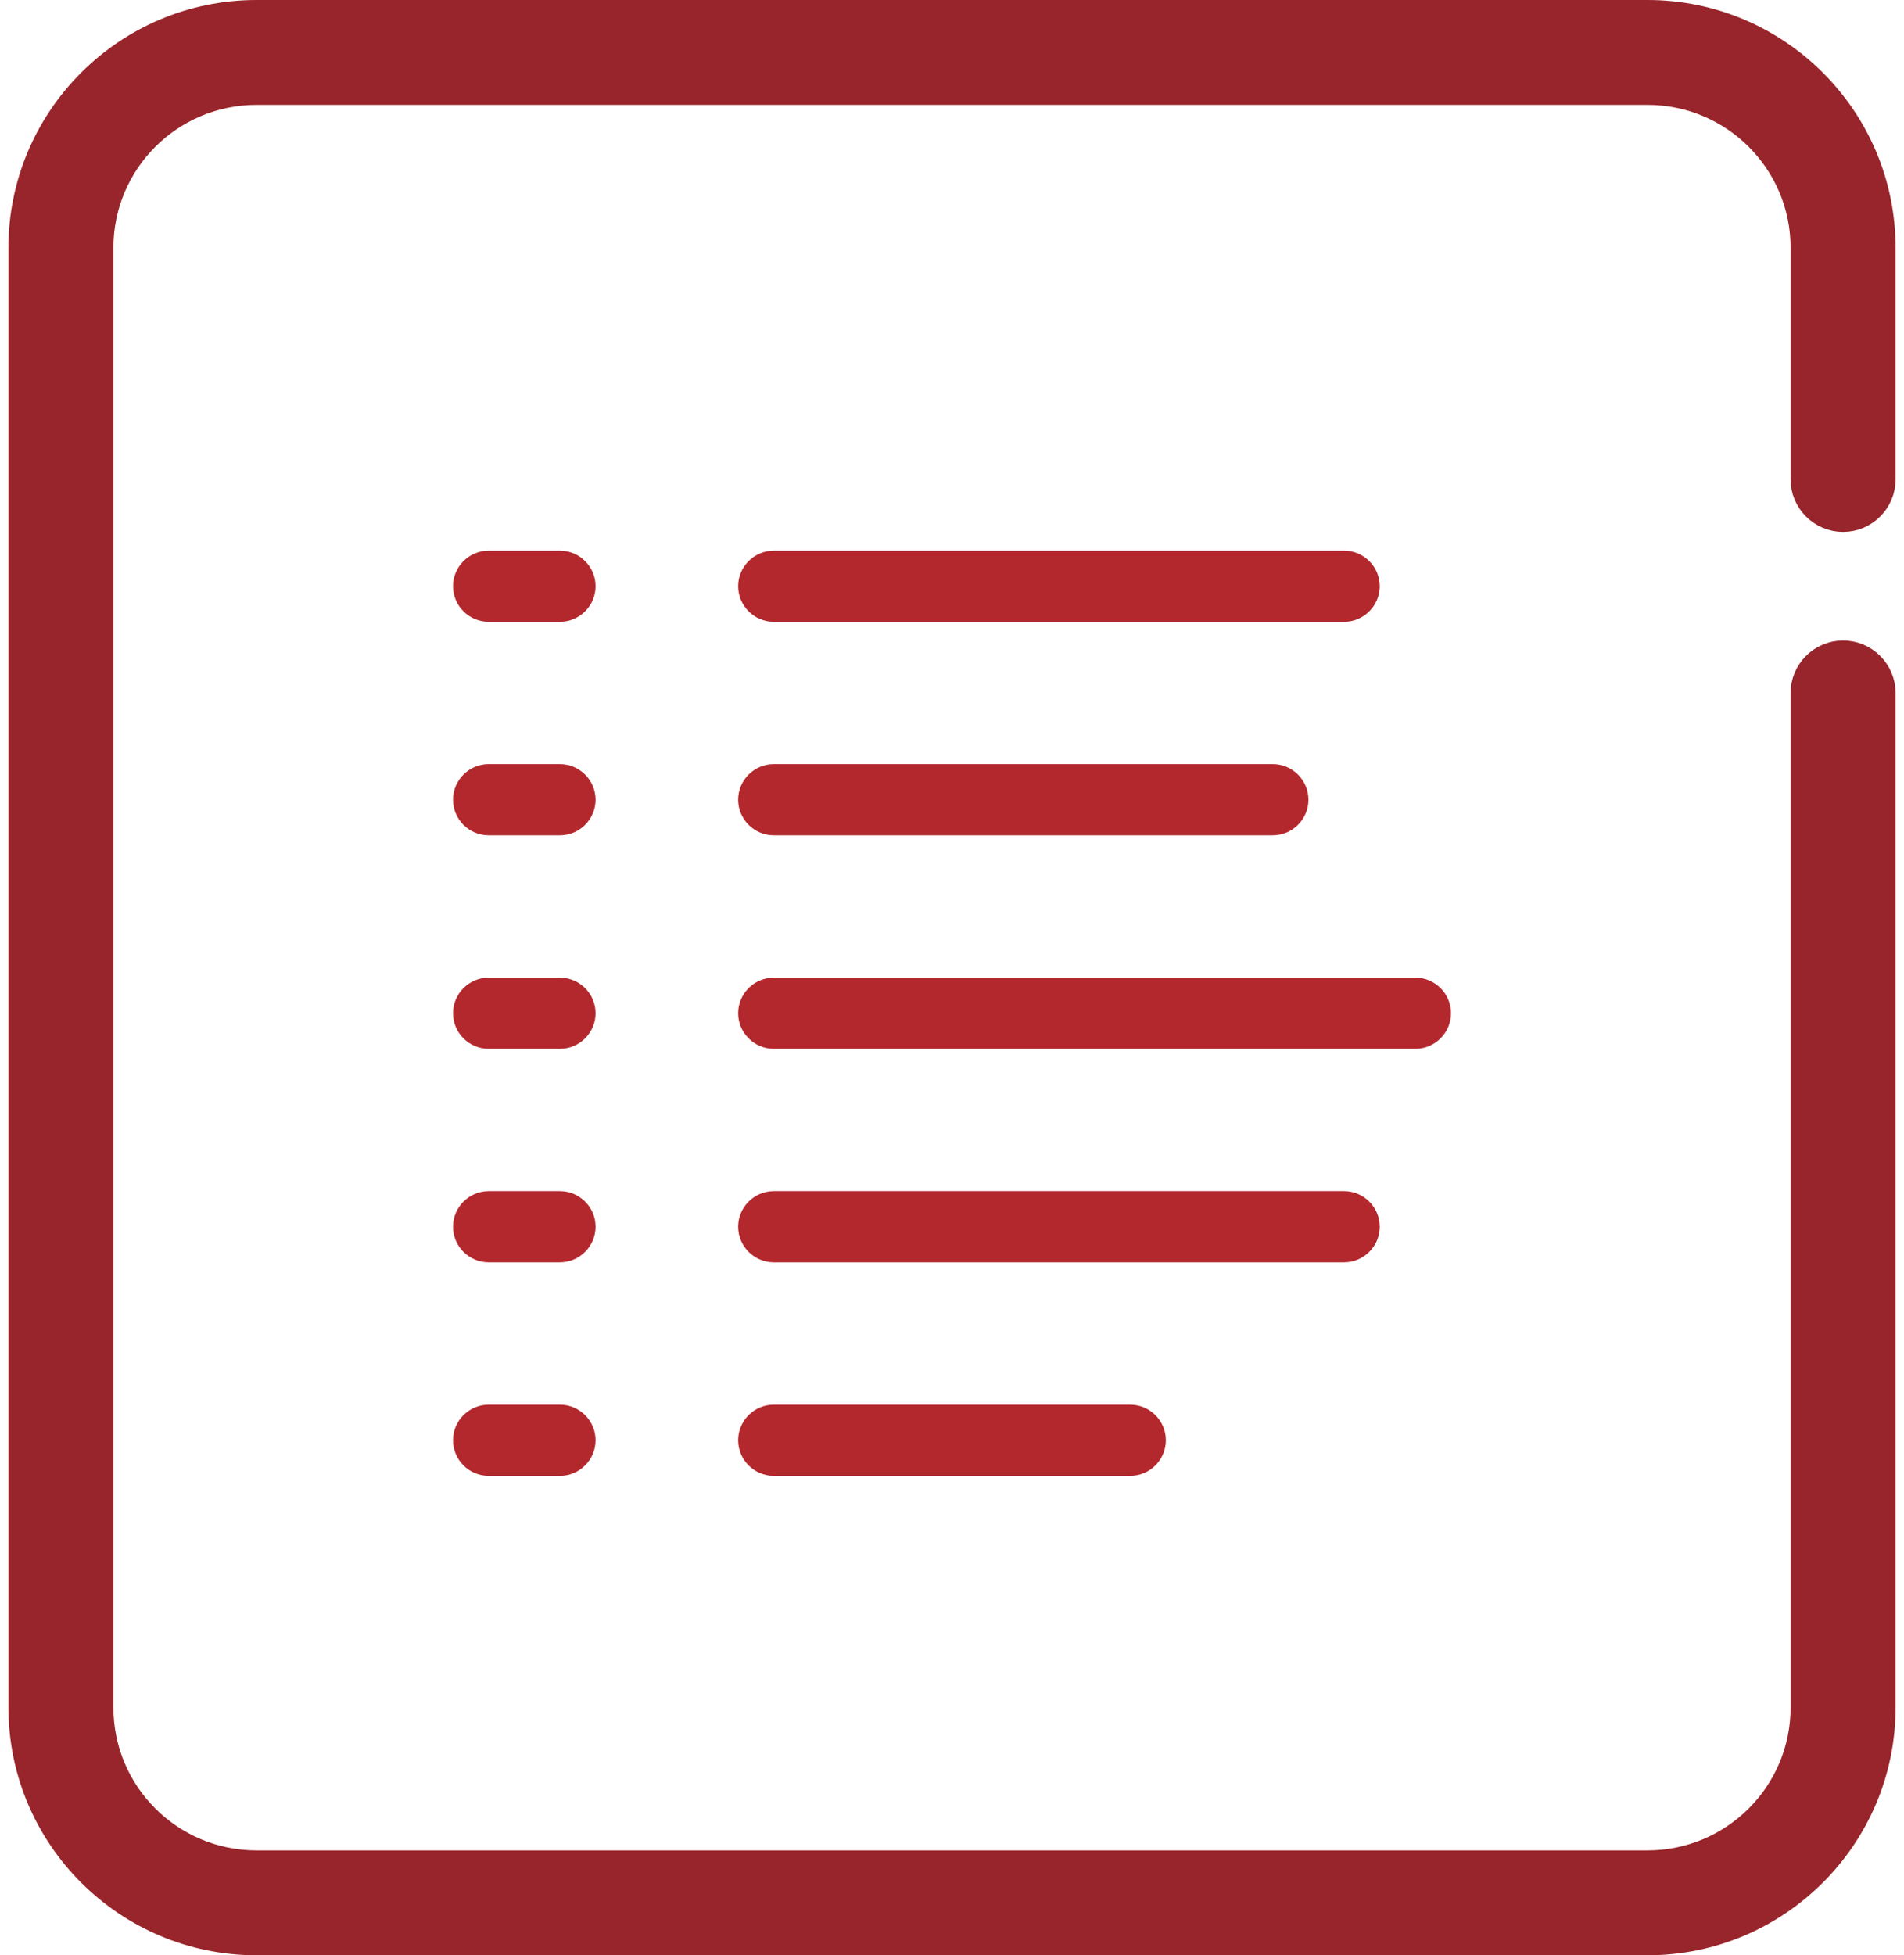 <svg width="113" height="116" viewBox="0 0 113 116" fill="none" xmlns="http://www.w3.org/2000/svg">
<path d="M29 36.889H33.231C34.394 36.889 35.346 35.939 35.346 34.778C35.346 33.617 34.394 32.667 33.231 32.667H29C27.837 32.667 26.885 33.617 26.885 34.778C26.885 35.939 27.837 36.889 29 36.889ZM33.231 45.334H29C27.837 45.334 26.885 46.283 26.885 47.445C26.885 48.606 27.837 49.556 29 49.556H33.231C34.394 49.556 35.346 48.606 35.346 47.445C35.346 46.283 34.394 45.334 33.231 45.334ZM33.231 58H29C27.837 58 26.885 58.95 26.885 60.111C26.885 61.272 27.837 62.222 29 62.222H33.231C34.394 62.222 35.346 61.272 35.346 60.111C35.346 58.95 34.394 58 33.231 58ZM33.231 70.667H29C27.837 70.667 26.885 71.617 26.885 72.778C26.885 73.939 27.837 74.889 29 74.889H33.231C34.394 74.889 35.346 73.939 35.346 72.778C35.346 71.617 34.394 70.667 33.231 70.667ZM33.231 83.334H29C27.837 83.334 26.885 84.284 26.885 85.445C26.885 86.606 27.837 87.556 29 87.556H33.231C34.394 87.556 35.346 86.606 35.346 85.445C35.346 84.284 34.394 83.334 33.231 83.334ZM45.923 36.889H79.769C80.933 36.889 81.885 35.939 81.885 34.778C81.885 33.617 80.933 32.667 79.769 32.667H45.923C44.76 32.667 43.808 33.617 43.808 34.778C43.808 35.939 44.76 36.889 45.923 36.889ZM45.923 49.556H75.539C76.702 49.556 77.654 48.606 77.654 47.445C77.654 46.283 76.702 45.334 75.539 45.334H45.923C44.76 45.334 43.808 46.283 43.808 47.445C43.808 48.606 44.76 49.556 45.923 49.556ZM43.808 60.111C43.808 61.272 44.76 62.222 45.923 62.222H84C85.164 62.222 86.115 61.272 86.115 60.111C86.115 58.95 85.164 58 84 58H45.923C44.76 58 43.808 58.95 43.808 60.111ZM45.923 74.889H79.769C80.933 74.889 81.885 73.939 81.885 72.778C81.885 71.617 80.933 70.667 79.769 70.667H45.923C44.76 70.667 43.808 71.617 43.808 72.778C43.808 73.939 44.76 74.889 45.923 74.889ZM45.923 87.556H67.077C68.24 87.556 69.192 86.606 69.192 85.445C69.192 84.284 68.24 83.334 67.077 83.334H45.923C44.76 83.334 43.808 84.284 43.808 85.445C43.808 86.606 44.76 87.556 45.923 87.556Z" fill="#B3282D"/>
<path d="M97.771 115H15.229C7.656 115 1.5 108.857 1.5 101.299V14.701C1.5 7.143 7.656 1 15.229 1H97.771C105.344 1 111.5 7.143 111.5 14.701V28.445C111.5 29.606 110.548 30.556 109.385 30.556C108.221 30.556 107.269 29.606 107.269 28.445V14.701C107.269 9.466 103.017 5.222 97.771 5.222H15.229C9.983 5.222 5.731 9.466 5.731 14.701V101.299C5.731 106.535 9.983 110.778 15.229 110.778H97.771C103.017 110.778 107.269 106.535 107.269 101.299V41.111C107.269 39.95 108.221 39 109.385 39C110.548 39 111.5 39.95 111.5 41.111V101.299C111.5 108.857 105.344 115 97.771 115Z" fill="#98252B" stroke="#98252B" stroke-width="2"/>
</svg>
